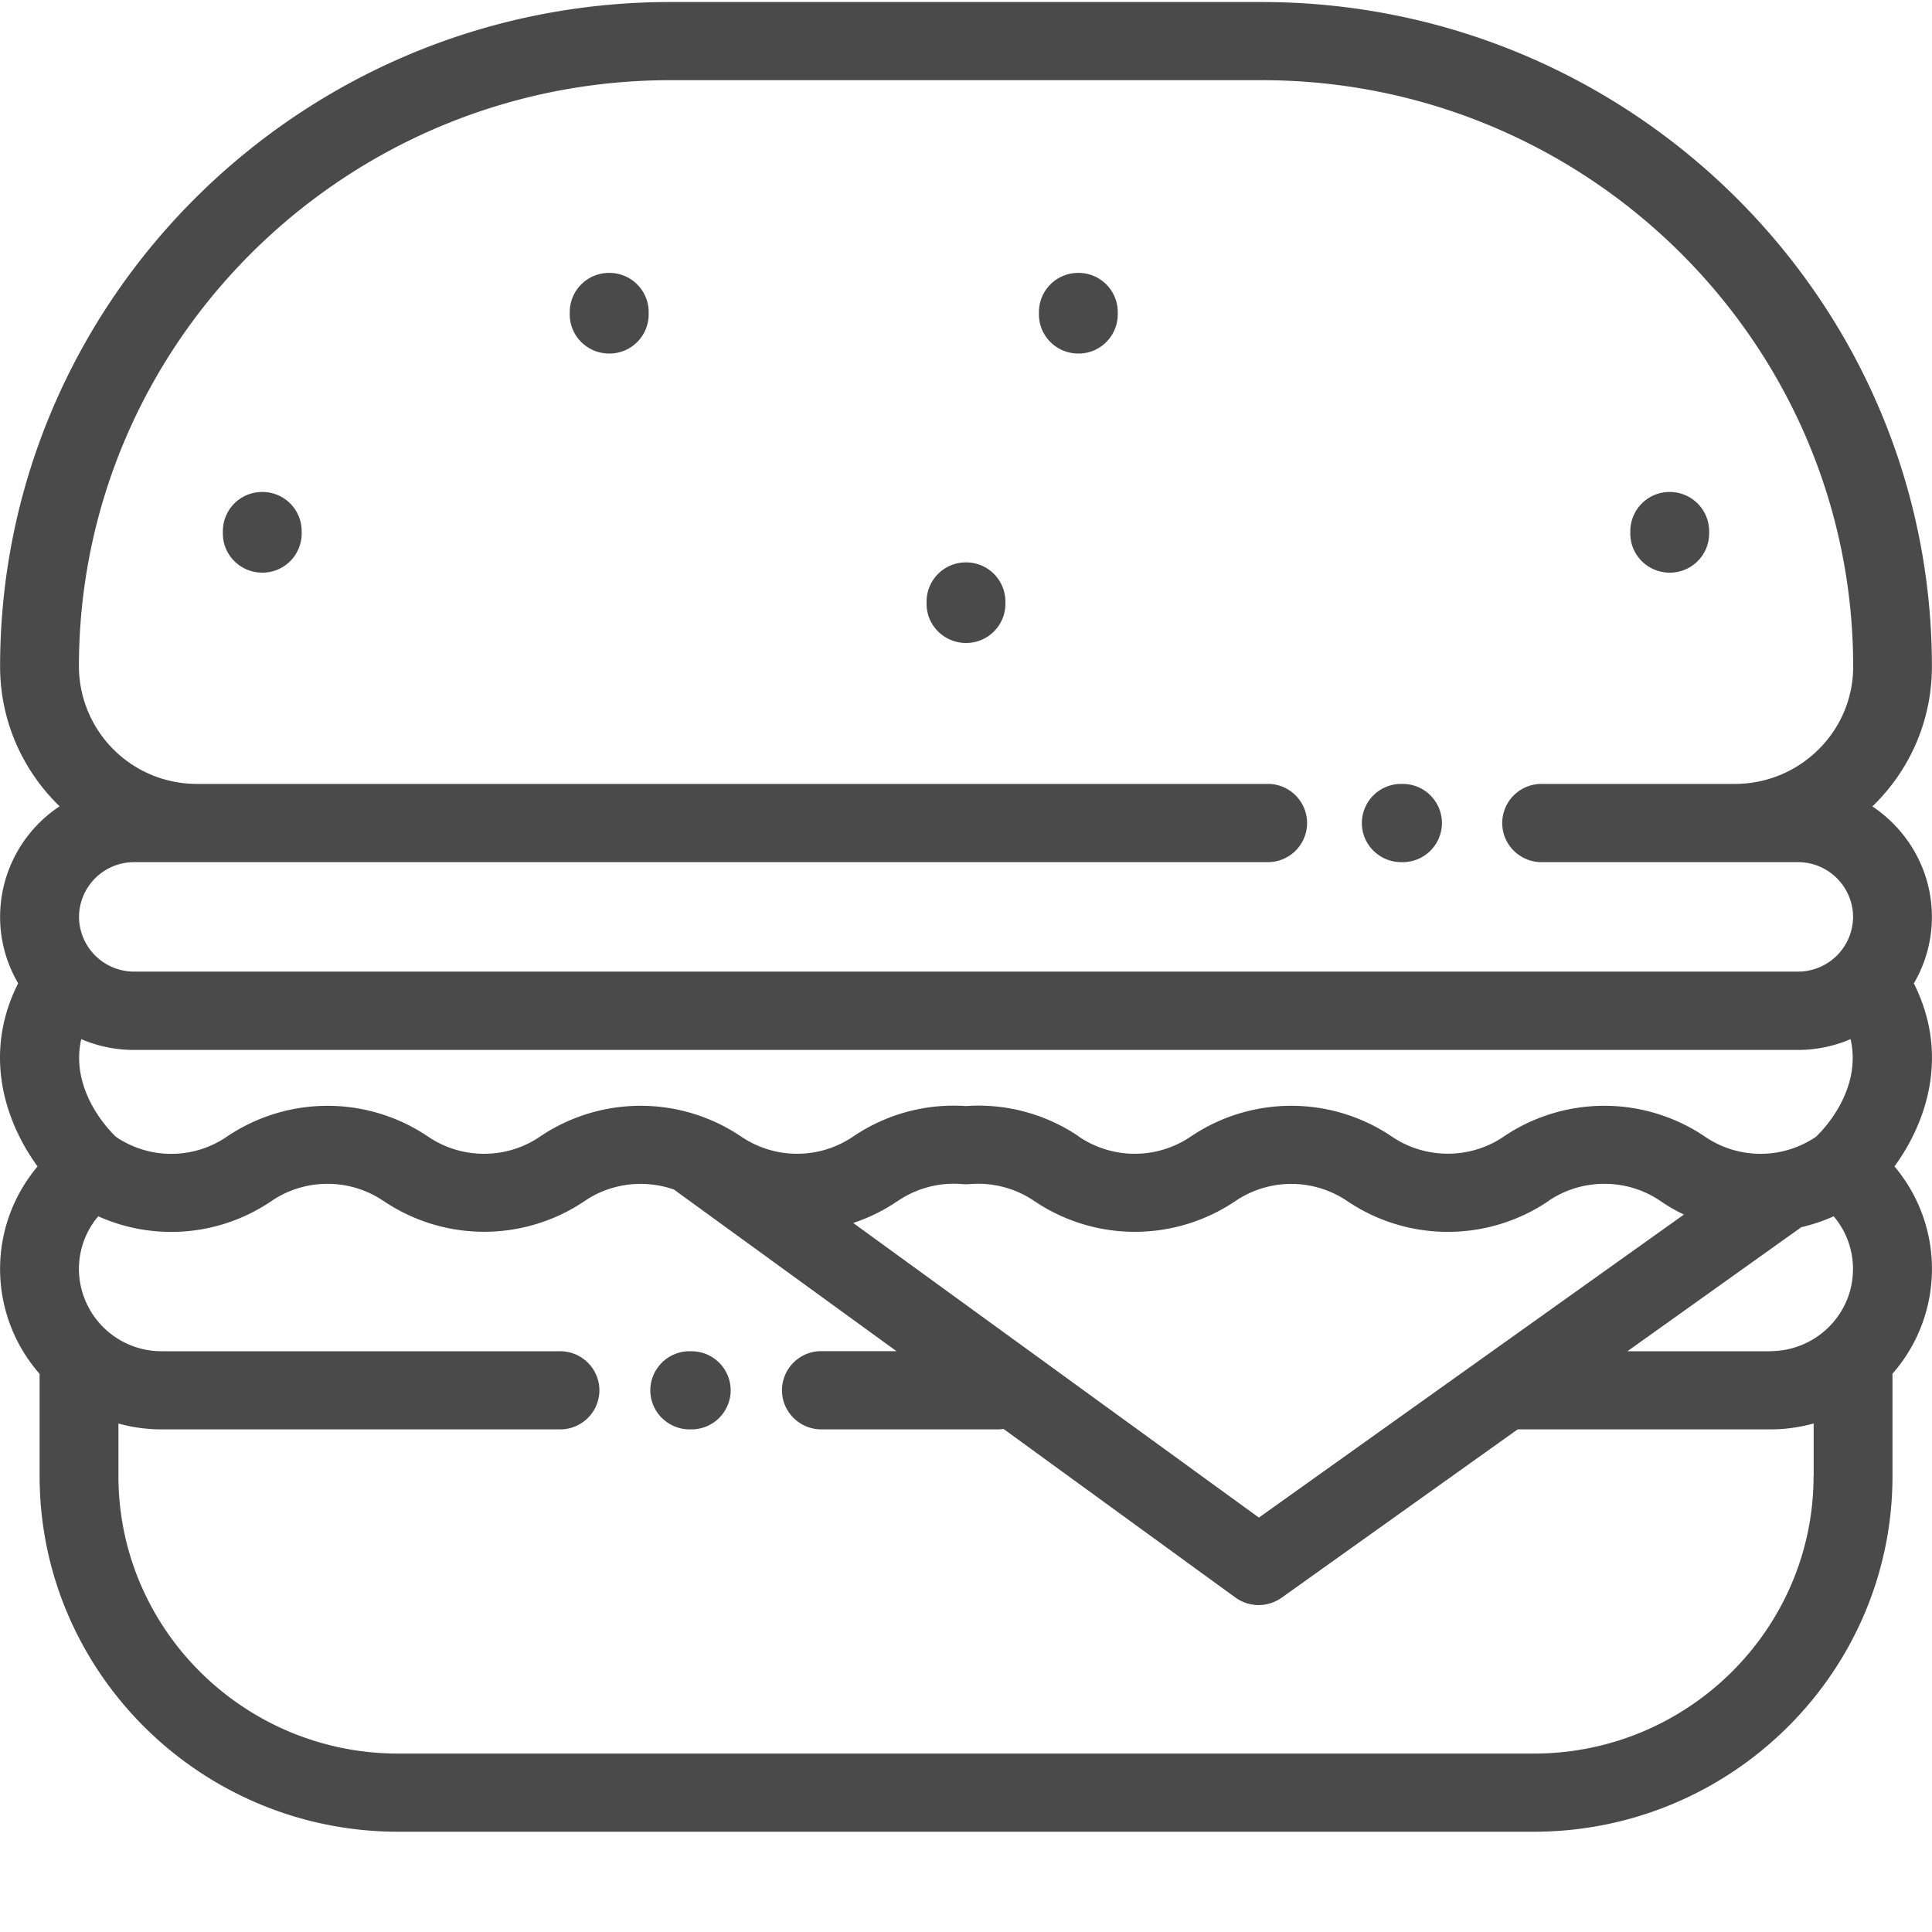 <svg xmlns="http://www.w3.org/2000/svg" width="20" height="20" viewBox="0 0 20 20">
    <g fill="none" fill-rule="evenodd">
        <path fill="#4A4A4A" fill-rule="nonzero" d="M19.611 12.075c.312-.426.584-1.133.201-1.895.119-.203.187-.438.187-.688 0-.476-.245-.896-.616-1.144.38-.367.616-.88.616-1.447 0-3.794-3.113-6.88-6.938-6.88H6.939C3.114.02.001 3.106.001 6.9c0 .567.237 1.08.616 1.447a1.373 1.373 0 0 0-.616 1.144c0 .25.068.485.187.688-.384.762-.11 1.47.201 1.896a1.645 1.645 0 0 0 .021 2.147v1.057c0 2.03 1.665 3.683 3.713 3.683h11.754c2.048 0 3.714-1.652 3.714-3.683v-1.033l-.001-.024a1.645 1.645 0 0 0 .021-2.148zm-.837 3.205c0 1.584-1.3 2.873-2.897 2.873H4.123c-1.598 0-2.897-1.289-2.897-2.873v-.544c.143.04.293.061.449.061h4.121a.406.406 0 0 0 .409-.405.406.406 0 0 0-.409-.404H1.675a.855.855 0 0 1-.858-.85c0-.205.072-.396.2-.547a1.845 1.845 0 0 0 1.795-.159c.346-.236.81-.236 1.157 0h.001a1.86 1.86 0 0 0 2.084 0c.273-.186.62-.225.925-.117l.007.006 2.294 1.666h-.776a.406.406 0 0 0-.409.405c0 .224.183.405.409.405h1.824c.02 0 .04-.002.06-.005l2.4 1.745a.41.41 0 0 0 .48.002l2.444-1.743.015.001h2.598c.156 0 .306-.022.45-.061v.544zm-3.207-3.514h-.001c-.346.236-.81.236-1.157 0a1.86 1.86 0 0 0-2.083 0 1.032 1.032 0 0 1-1.158 0l-.002-.003A1.85 1.85 0 0 0 10 11.45a1.852 1.852 0 0 0-1.166.314l-.003.002a1.032 1.032 0 0 1-1.158 0 1.86 1.86 0 0 0-2.083 0c-.346.237-.81.237-1.157.001a1.86 1.86 0 0 0-2.085 0 1.019 1.019 0 0 1-1.144.004c-.006-.004-.492-.445-.363-1.014.168.072.353.112.547.112H18.61c.194 0 .38-.04.547-.112.13.57-.357 1.01-.36 1.012a1.02 1.02 0 0 1-1.148-.003 1.86 1.86 0 0 0-2.083 0zm1.865.807l-4.4 3.137-4.2-3.05a1.82 1.82 0 0 0 .46-.227l.003-.001c.195-.133.432-.195.668-.174a.498.498 0 0 0 .073 0c.237-.02.474.041.669.174l.002.001a1.859 1.859 0 0 0 2.082 0 1.033 1.033 0 0 1 1.157 0 1.86 1.86 0 0 0 2.084 0l.001-.002c.346-.235.81-.235 1.155 0 .08.055.161.102.246.142zm.893 1.415h-1.478l1.8-1.284c.114-.027.227-.064.335-.113.129.152.2.343.2.546 0 .47-.384.85-.857.85zm-2.367-5.063h2.653a.57.57 0 0 1 .572.567.57.57 0 0 1-.572.566H1.39a.57.57 0 0 1-.572-.566.57.57 0 0 1 .572-.567h11.733a.406.406 0 0 0 .408-.405.406.406 0 0 0-.408-.405H2.042A1.22 1.22 0 0 1 .817 6.901C.817 3.553 3.564.83 6.94.83h6.122c3.375 0 6.122 2.723 6.122 6.071 0 .67-.55 1.214-1.225 1.214h-2a.406.406 0 0 0-.408.405c0 .224.183.405.408.405z"/><path fill="#4A4A4A" fill-rule="nonzero" d="M2.715 5.093a.406.406 0 0 0-.408.405v.025c0 .224.183.405.408.405a.406.406 0 0 0 .408-.405v-.025a.406.406 0 0 0-.408-.405zM10 5.822a.406.406 0 0 0-.408.404v.026c0 .223.183.404.408.404a.406.406 0 0 0 .408-.404v-.026A.406.406 0 0 0 10 5.822zM17.285 5.093a.406.406 0 0 0-.408.405v.025c0 .224.182.405.408.405a.406.406 0 0 0 .408-.405v-.025a.407.407 0 0 0-.408-.405zM6.307 2.825a.406.406 0 0 0-.409.405v.025c0 .224.183.405.409.405a.406.406 0 0 0 .408-.405V3.23a.406.406 0 0 0-.408-.405zM11.163 2.825a.406.406 0 0 0-.408.405v.025c0 .224.183.405.408.405a.406.406 0 0 0 .408-.405V3.23a.406.406 0 0 0-.408-.405zM7.157 13.988H7.14a.406.406 0 0 0-.408.404c0 .224.183.405.408.405h.016a.406.406 0 0 0 .408-.405.406.406 0 0 0-.408-.404zM14.519 8.115h-.013a.406.406 0 0 0-.408.405c0 .224.183.405.408.405h.013a.406.406 0 0 0 .408-.405.406.406 0 0 0-.408-.405z"/><path d="M0 0h20v20H0z"/>
    </g>
</svg>
